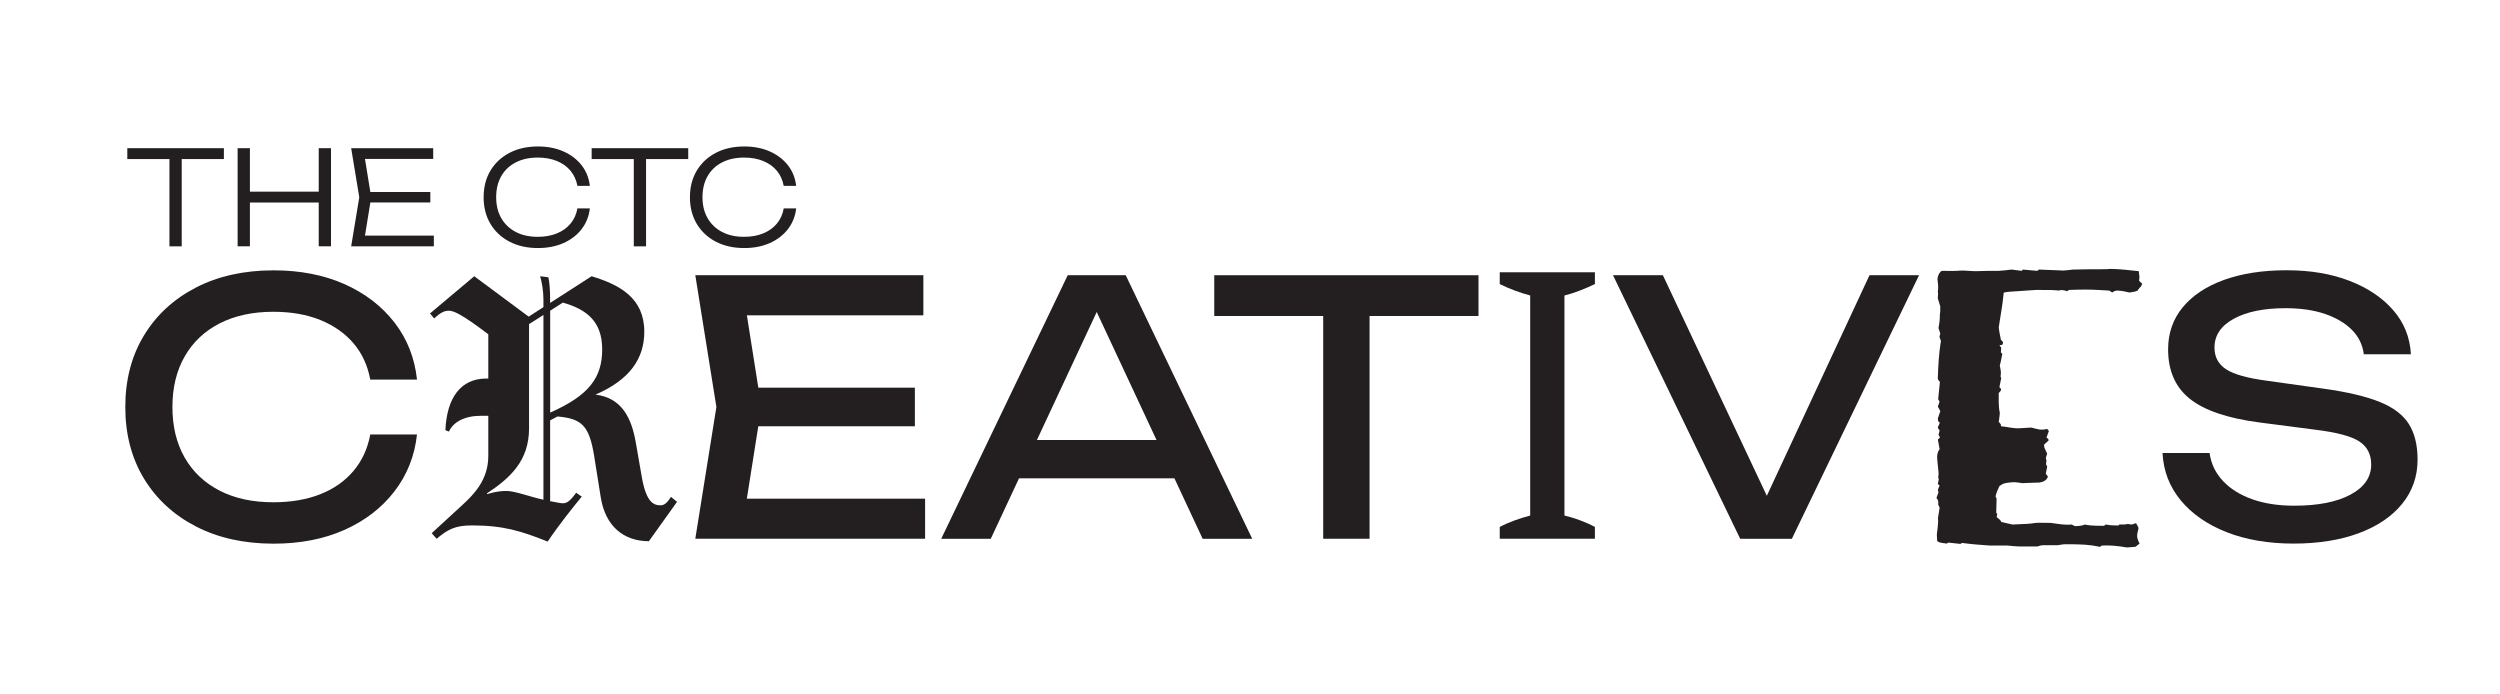 <?xml version="1.0" encoding="UTF-8"?>
<svg id="Layer_1" data-name="Layer 1" xmlns="http://www.w3.org/2000/svg" viewBox="0 0 618.94 171.84">
  <defs>
    <style>
      .cls-1 {
        fill: #231f20;
      }
    </style>
  </defs>
  <g>
    <path class="cls-1" d="M103.24,107.54c-.58,5.34-2.45,10.05-5.61,14.14-3.16,4.09-7.29,7.26-12.4,9.53-5.1,2.26-10.93,3.39-17.49,3.39-7.31,0-13.72-1.42-19.23-4.26-5.51-2.84-9.8-6.8-12.88-11.87-3.07-5.07-4.61-10.98-4.61-17.7s1.54-12.63,4.61-17.7c3.07-5.07,7.36-9.03,12.88-11.88,5.51-2.84,11.92-4.26,19.23-4.26,6.55,0,12.38,1.13,17.49,3.39,5.1,2.26,9.23,5.42,12.4,9.48,3.16,4.06,5.03,8.79,5.61,14.18h-11.57c-.64-3.48-2.02-6.47-4.13-8.96-2.12-2.49-4.86-4.42-8.22-5.79-3.36-1.36-7.25-2.04-11.66-2.04-5.1,0-9.53.96-13.27,2.87-3.74,1.91-6.63,4.64-8.66,8.18-2.03,3.54-3.04,7.71-3.04,12.53s1.01,8.99,3.04,12.53c2.03,3.54,4.92,6.26,8.66,8.18s8.16,2.87,13.27,2.87c4.41,0,8.29-.67,11.66-2,3.36-1.33,6.1-3.26,8.22-5.79,2.12-2.52,3.49-5.52,4.13-9h11.57Z"/>
    <path class="cls-1" d="M167.61,124.25l-6.96,9.74c-6.26,0-10.79-3.74-11.92-10.87l-1.65-10.35c-1.22-7.39-3.04-9.13-9.05-9.66l-1.83.96v20.01c1.48.26,2.61.52,3.13.52.96,0,1.74-.43,3.31-2.61l1.39.96c-2.09,2.52-5.83,7.22-8.44,11.13-6.52-2.61-10.96-4-18.79-4-4.18,0-6,1.04-8.7,3.31l-1.22-1.39,7.57-6.96c3.04-2.78,6.44-6.35,6.44-12.18v-9.92h-1.83c-4.09,0-6.87,1.57-7.92,3.91l-.87-.35c.35-8.09,3.83-12.79,10.18-12.79h.44v-10.96c-6.79-5.13-8.61-5.83-9.83-5.83-1.13,0-2.17.61-3.57,1.91l-1.04-1.22,10.96-9.22c4.26,3.13,9.48,7.05,13.48,10l3.65-2.35v-1.91c0-2.17-.43-4.44-.78-5.57v-.17l2,.26c.26,1.04.43,3.22.43,4.87v1.48l10.27-6.61c6.87,2.09,13.05,5.31,13.05,13.74,0,6.7-3.65,11.92-12.09,15.57,6.61.78,8.96,5.92,10,11.92l1.48,8.52c1.13,6.44,3.04,6.96,4.7,6.96.87,0,1.65-.7,2.52-2.09l1.48,1.22ZM134.55,77.97c-1.57,1.04-3.57,2.26-3.57,2.26v25.84c0,8.09-4.78,12.35-10.44,16.09l.09.17c1.13-.35,2.7-.78,4.78-.78s5.92,1.48,9.13,2.17v-45.76ZM139.34,74.92l-3.13,2v25.23c9.66-4.26,12.88-8.7,12.88-15.66s-3.91-9.92-9.74-11.57Z"/>
    <path class="cls-1" d="M188.49,100.76l-4.61,29.14-5.48-6.44h50.63v9.92h-56.89l5.22-32.62-5.22-32.62h56.46v9.92h-50.19l5.48-6.44,4.61,29.14ZM226.5,95.97v9.57h-45.58v-9.57h45.58Z"/>
    <path class="cls-1" d="M278.7,68.14l31.32,65.25h-12.27l-28.45-60.9h4.44l-28.45,60.9h-12.27l31.32-65.25h14.35ZM248.43,118.42v-9.48h45.58v9.48h-45.58Z"/>
    <path class="cls-1" d="M300.62,68.14h65.42v10.09h-65.42v-10.09ZM327.59,73.44h11.48v59.94h-11.48v-59.94Z"/>
    <path class="cls-1" d="M387.32,127.63c2.36.56,5.28,1.6,7.54,2.83v2.92h-23.56v-2.92c2.26-1.22,5.09-2.17,7.54-2.83v-54.47c-2.45-.66-5.28-1.7-7.54-2.83v-2.92h23.56v2.92c-2.36,1.13-5.18,2.26-7.54,2.83v54.47Z"/>
    <path class="cls-1" d="M440.13,128.51h-5.39l28.1-60.37h12.27l-31.49,65.25h-12.79l-31.49-65.25h12.35l28.45,60.37Z"/>
    <path class="cls-1" d="M530.08,70.98c-.26.08-.35.24-.87.96-.35.24-1.39.4-2,.48-.96-.24-2.09-.48-3.13-.48-.35,0-.87.24-1.13.48l-.78-.48c-1.74-.08-3.48-.24-5.31-.24-1.57,0-3.04,0-4.61.08l-.52.32c-.43-.24-1.57-.4-2-.16-1.39-.16-2.35-.16-5.66-.16-7.31.48-7.65.48-8,.72-.26,3.04-.87,6-1.22,8.56.09.96.35,2.16.52,3.04l.52.56c0,.64-.09.8-.87.8l.44.64-.09,1.12.35.4c-.17.8-.35,2-.61,2.8,0,.32.26,1.2.26,1.76,0,.32,0,.64-.09.96l.17.48-.44,2.24.44.48c-.09.48-.35.72-.61.96,0,1.6-.09,3.28.26,4.88,0,.64-.17,1.6-.26,2.24l.52.64c0,.24,0,.32.09.48,1.04.08,2.44.4,3.57.48,1.22.08,2.78-.16,3.91-.16.61.16,1.48.4,2,.48.78.08,1.3,0,1.91-.16.09.16.26.4.43.48l-.61,1.68c.52.32.52.48.52.72l-1.13,1.04.09.72.7,1.52c-.35.88-.43,1.28-.17,1.6-.17.96-.17,1.28.17,1.44,0,.24-.09.72-.35,1.84.09.24.35.56.52.72-.17.88-1.04,1.36-2,1.52-1.22,0-3.48.16-4.35.16-.52-.08-1.39-.24-2.17-.24-2.35.16-2.52.32-3.48.96-.35.8-.78,1.68-.96,2.56l.26.56-.09,3.44.26.4-.17.72c.87.64,1.13.96,1.13,1.2.7.16,2.09.48,2.78.64,3.83-.16,4.26-.16,5.74-.4,1.04-.08,2.61,0,3.74,0,1.91.24,3.22.56,5.22.4l.78.4c.61,0,1.91-.08,2.44-.4.7.16,1.48.32,4.79.32l.35-.32c.61.08,1.13.24,3.22.24l.17-.24c1.22,0,1.65,0,2.17-.16.17.08.61.16,1.04.16.26-.16.61-.24.96-.32.43.72.61,1.04.61,1.28-.17.56-.35,1.36-.35,1.92,0,.32.17,1.04.61,1.84l-1.04.8-2.09.16c-2.44-.4-3.83-.56-6.18-.48l-.52.32c-2.61-.56-4.44-.64-8.87-.64-.52.08-1.13.16-1.57.24h-3.48c-.61,0-1.13.16-1.57.32h-4.35c-.7,0-2.26-.16-3.13-.24h-4.35c-2.26-.16-4.52-.32-6.79-.64l-.43.24-2.96-.32-.43.24c-1.65-.24-1.91-.24-2.35-.64,0-.48-.09-1.04-.09-1.52.44-3.6.35-3.84.26-4,.17-.88.26-1.76.43-2.72l-.35-.8c.09-.8,0-1.12-.44-1.6l.52-1.44-.17-.56.43-1.12c-.17-.08-.43-.32-.43-.48.26-.88.26-1.2.09-1.52.09-.4.09-.8.09-1.12-.09-1.2-.35-3.2-.35-3.84,0-.72.17-1.52.61-2l-.43-2.4.52-.48-.35-.72.26-1.04-.43-.64c0-.32.26-.72.43-1.12,0-.24-.09-.48-.35-.48l-.09-.72.61-1.84-.61-1.12.43-1.2-.35-.64.43-4.24-.52-.72c.09-3.12.26-6.4.78-9.52-.17-.24-.17-.48-.35-.88,0-.32.17-.64.17-.96-.17-.4-.26-.88-.43-1.28.26-1.36.35-2.16.35-3.52.09-.24.09-.56.09-1.84l-.61-2c.09-1.04.09-1.28,0-1.68.17-.8.09-1.68-.09-3.12.17-1.12.52-1.6,1.04-2,1.65,0,3.3.08,4.96-.08,1.13,0,2.35.16,3.57.16,1.74-.08,3.57-.08,5.57-.08,1.04-.08,2.09-.16,3.22-.32.78.08,1.74.24,2.52.32l.26-.32,3.57.32.43-.32c1.65.08,4.09.16,6,.24.78-.08,1.48-.08,2.44-.24,2.87-.08,5.48-.08,6.96-.08,1.04,0,1.74,0,2.09-.08,2.52,0,4.78.32,7.22.56.09.8.09,1.04.17,1.28l-.09,1.12.78.72-.35.72Z"/>
    <path class="cls-1" d="M535.38,112.15h11.66c.35,2.61,1.44,4.9,3.26,6.87,1.83,1.97,4.25,3.49,7.26,4.57,3.01,1.07,6.49,1.61,10.44,1.61,5.86,0,10.5-.91,13.92-2.74,3.42-1.83,5.13-4.31,5.13-7.44,0-2.55-.99-4.46-2.96-5.74-1.97-1.28-5.54-2.23-10.7-2.87l-14.09-1.83c-7.89-1.04-13.61-3-17.18-5.87-3.57-2.87-5.35-6.94-5.35-12.22,0-4,1.2-7.47,3.61-10.4,2.41-2.93,5.81-5.19,10.22-6.79,4.41-1.59,9.57-2.39,15.49-2.39s11.05.87,15.57,2.61c4.52,1.74,8.13,4.16,10.83,7.26,2.7,3.1,4.16,6.74,4.39,10.92h-11.66c-.29-2.32-1.26-4.32-2.91-6-1.65-1.68-3.87-3-6.65-3.96-2.78-.96-6.06-1.44-9.83-1.44-5.34,0-9.6.87-12.79,2.61-3.19,1.74-4.79,4.12-4.79,7.13,0,2.32.94,4.1,2.83,5.35,1.88,1.25,5.18,2.19,9.87,2.83l14.27,2c5.86.81,10.48,1.9,13.88,3.26,3.39,1.36,5.81,3.19,7.26,5.48,1.45,2.29,2.17,5.23,2.17,8.83,0,4.18-1.28,7.83-3.83,10.96-2.55,3.13-6.13,5.55-10.74,7.26s-9.99,2.57-16.14,2.57-11.79-.94-16.57-2.83c-4.78-1.88-8.57-4.51-11.35-7.87-2.78-3.36-4.29-7.28-4.52-11.74Z"/>
  </g>
  <g>
    <path class="cls-1" d="M31.52,36.69h23.91v2.69h-23.91v-2.69ZM41.95,38.15h3.04v22.84h-3.04v-22.84Z"/>
    <path class="cls-1" d="M58.83,36.69h3.04v24.29h-3.04v-24.29ZM60.38,47.45h20.18v2.69h-20.18v-2.69ZM78.91,36.69h3.04v24.29h-3.04v-24.29Z"/>
    <path class="cls-1" d="M91.9,48.84l-1.85,11.4-1.62-1.91h18.98v2.66h-20.47l2.01-12.15-2.01-12.15h20.31v2.66h-18.82l1.62-1.91,1.85,11.4ZM106.54,47.54v2.59h-16.55v-2.59h16.55Z"/>
    <path class="cls-1" d="M146.03,51.63c-.22,1.92-.9,3.62-2.04,5.1-1.15,1.48-2.64,2.63-4.49,3.45-1.85.82-3.96,1.23-6.33,1.23-2.68,0-5.03-.53-7.05-1.59-2.02-1.06-3.59-2.53-4.71-4.42s-1.68-4.08-1.68-6.56.56-4.7,1.68-6.58c1.12-1.88,2.69-3.35,4.71-4.41,2.02-1.06,4.37-1.59,7.05-1.59,2.38,0,4.49.41,6.33,1.23,1.85.82,3.34,1.96,4.49,3.42,1.14,1.46,1.82,3.16,2.04,5.1h-3.08c-.26-1.42-.82-2.66-1.68-3.71-.86-1.05-1.99-1.86-3.37-2.43-1.38-.57-2.97-.86-4.76-.86-2.1,0-3.91.4-5.46,1.2s-2.74,1.93-3.58,3.4-1.26,3.21-1.26,5.21.42,3.71,1.26,5.18c.84,1.47,2.04,2.61,3.58,3.42s3.36,1.21,5.46,1.21c1.79,0,3.38-.29,4.76-.86,1.38-.57,2.5-1.38,3.37-2.43.86-1.05,1.43-2.29,1.68-3.74h3.08Z"/>
    <path class="cls-1" d="M146.48,36.69h23.91v2.69h-23.91v-2.69ZM156.91,38.15h3.04v22.84h-3.04v-22.84Z"/>
    <path class="cls-1" d="M197.11,51.63c-.22,1.92-.9,3.62-2.04,5.1-1.15,1.48-2.64,2.63-4.49,3.45-1.85.82-3.96,1.23-6.33,1.23-2.68,0-5.03-.53-7.05-1.59-2.02-1.06-3.59-2.53-4.71-4.42s-1.68-4.08-1.68-6.56.56-4.7,1.68-6.58c1.12-1.88,2.69-3.35,4.71-4.41,2.02-1.06,4.37-1.59,7.05-1.59,2.38,0,4.49.41,6.33,1.23,1.85.82,3.34,1.96,4.49,3.42,1.14,1.46,1.82,3.16,2.04,5.1h-3.08c-.26-1.42-.82-2.66-1.68-3.71-.86-1.05-1.99-1.86-3.37-2.43-1.38-.57-2.97-.86-4.76-.86-2.1,0-3.91.4-5.46,1.2s-2.74,1.93-3.58,3.4-1.26,3.21-1.26,5.21.42,3.71,1.26,5.18c.84,1.47,2.04,2.61,3.58,3.42s3.36,1.21,5.46,1.21c1.79,0,3.38-.29,4.76-.86,1.38-.57,2.5-1.38,3.37-2.43.86-1.05,1.43-2.29,1.68-3.74h3.08Z"/>
  </g>
</svg>